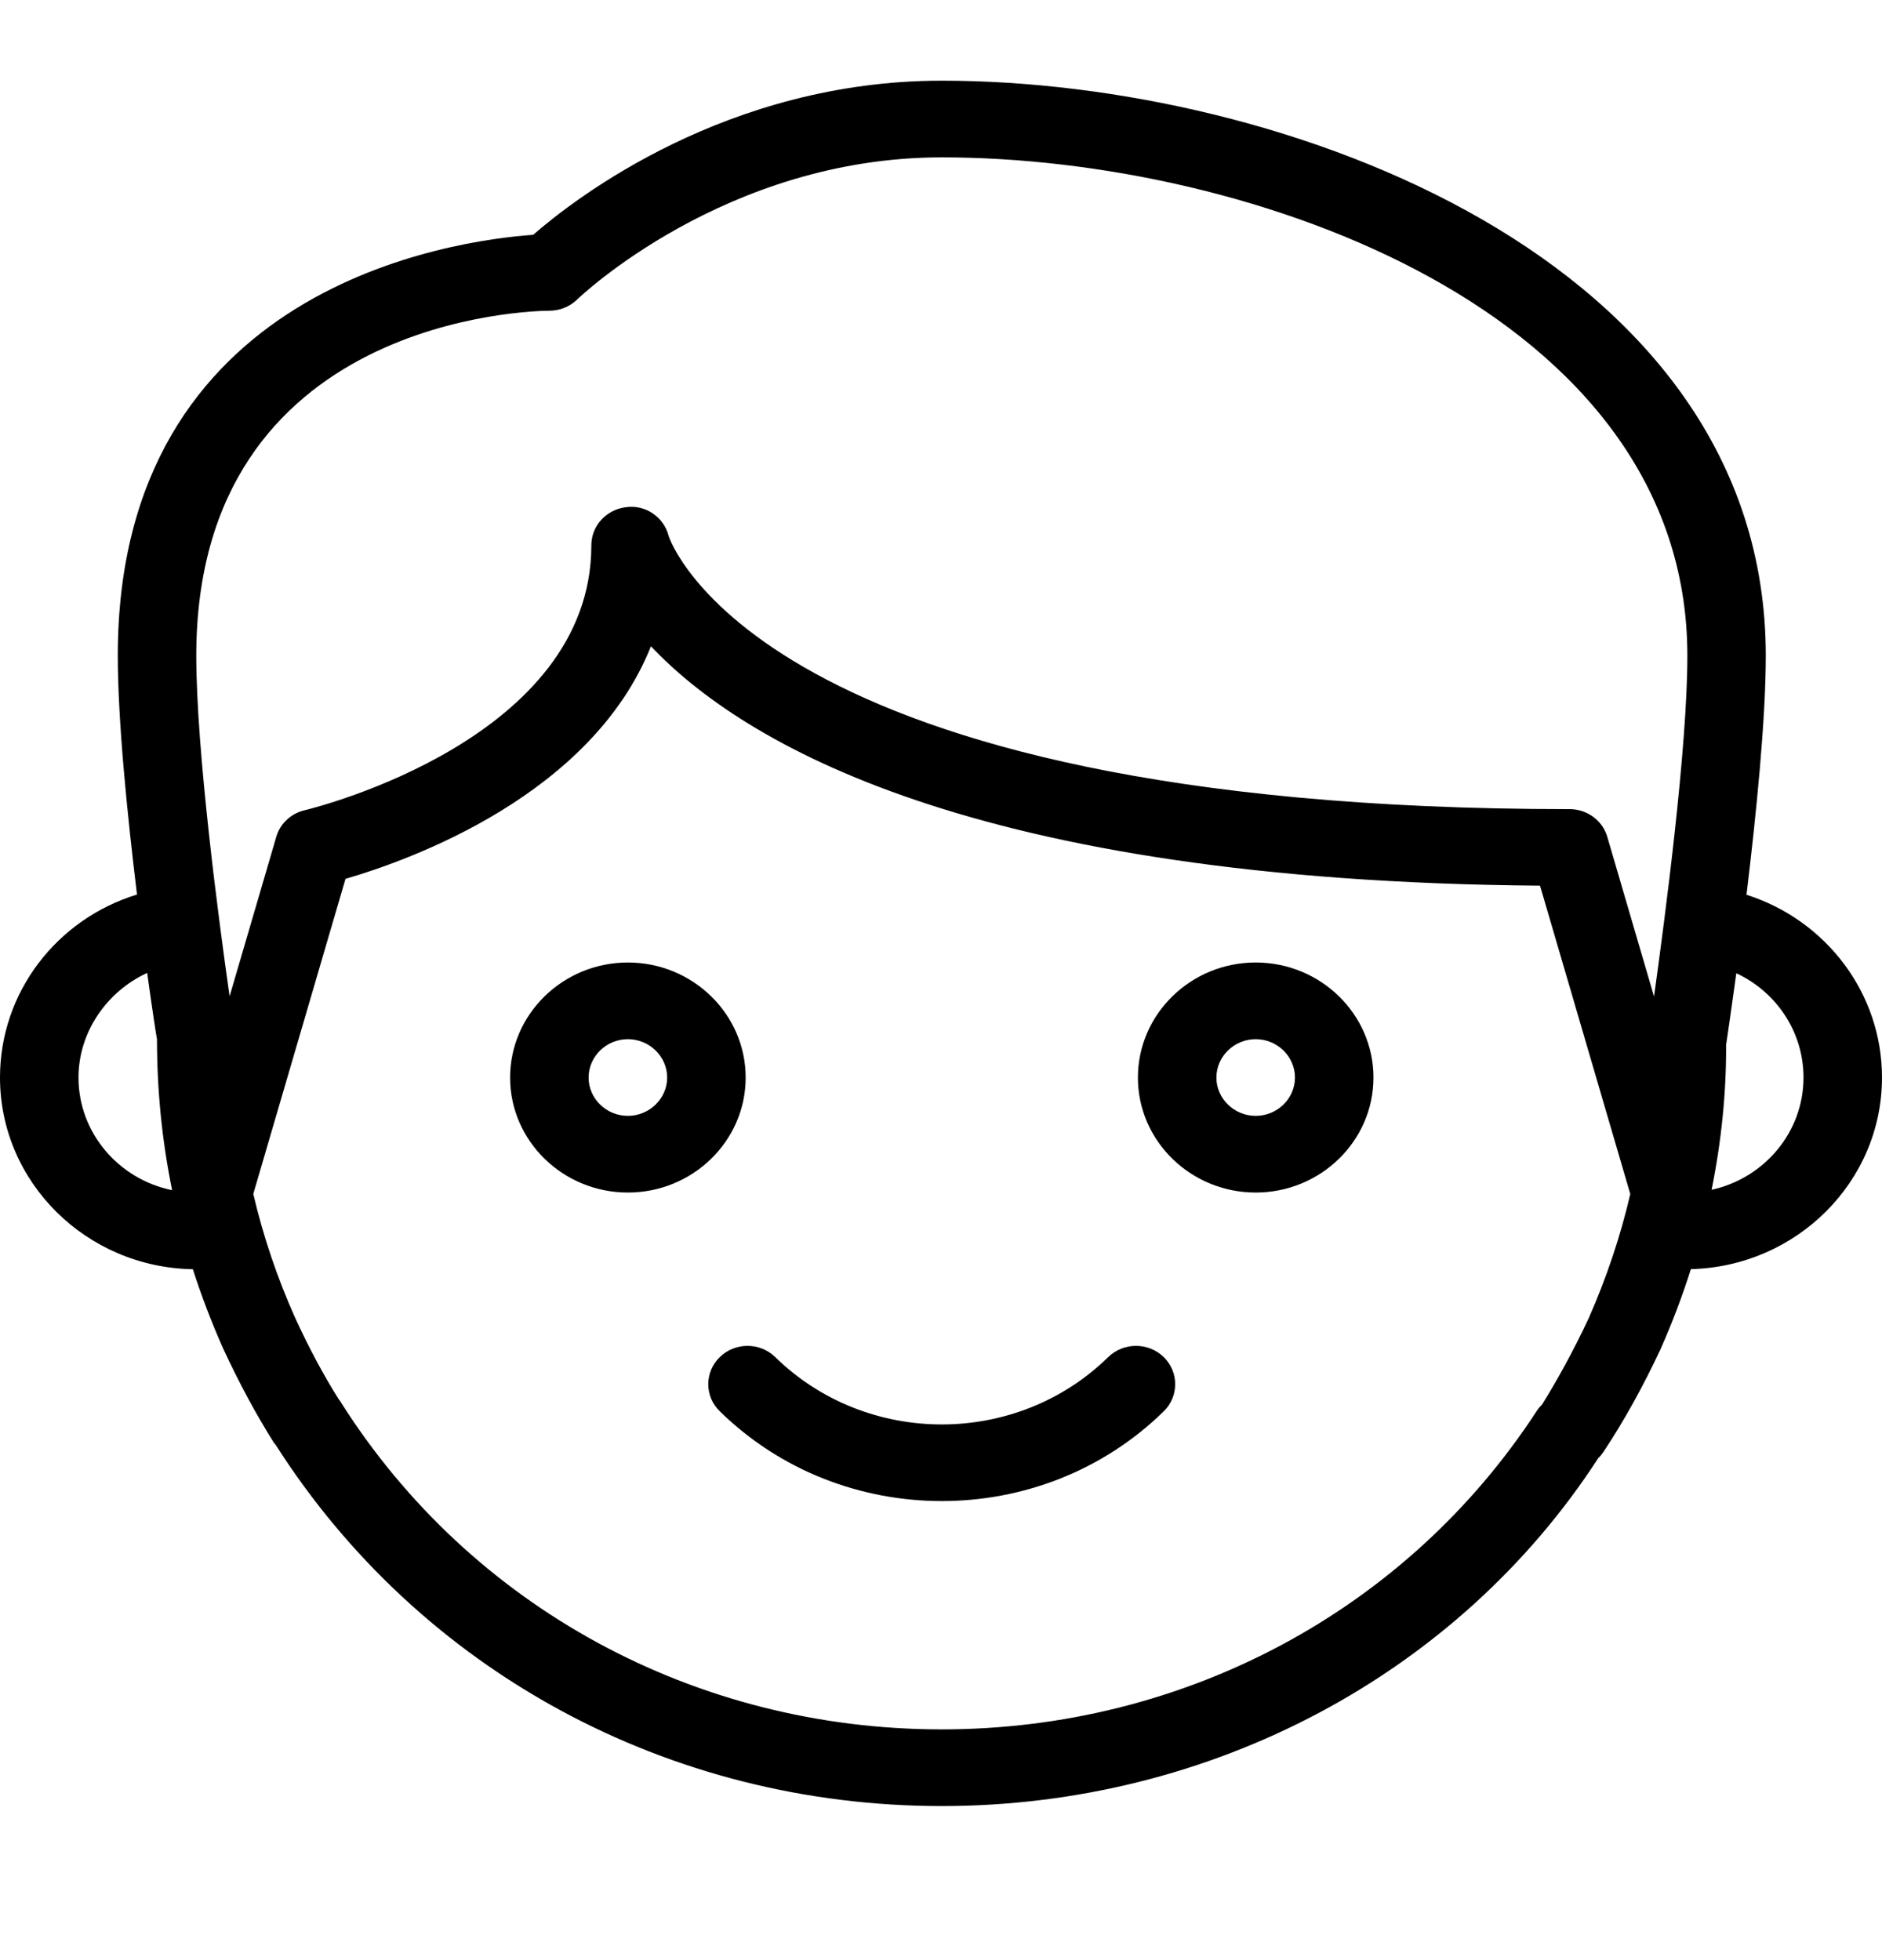 <svg width="24" height="25" viewBox="0 0 24 25" fill="none" xmlns="http://www.w3.org/2000/svg">
<path fill-rule="evenodd" clip-rule="evenodd" d="M4.32 17.847C4.331 17.86 4.341 17.873 4.348 17.887C6.001 20.497 8.865 22.057 12.009 22.057C15.104 22.057 17.94 20.539 19.595 17.999C19.614 17.97 19.636 17.941 19.663 17.917C19.842 17.631 20.063 17.236 20.262 16.808C20.488 16.294 20.665 15.767 20.79 15.229L19.639 11.296C12.399 11.238 9.467 9.475 8.301 8.243C7.544 10.142 5.231 10.969 4.406 11.209L3.23 15.228C3.357 15.769 3.534 16.294 3.762 16.804C3.94 17.192 4.124 17.536 4.32 17.847ZM21.518 8.364C21.518 9.544 21.233 11.701 21.093 12.71L20.497 10.674C20.436 10.464 20.24 10.32 20.016 10.32C9.666 10.32 8.536 6.865 8.528 6.839C8.467 6.597 8.234 6.433 7.982 6.469C7.73 6.5 7.541 6.707 7.541 6.955C7.541 9.422 4.037 10.296 3.894 10.332L3.89 10.333C3.714 10.372 3.571 10.504 3.523 10.674L2.928 12.707C2.791 11.749 2.503 9.577 2.503 8.364C2.503 4.031 6.822 3.964 7.006 3.963C7.139 3.963 7.267 3.911 7.36 3.82C7.378 3.802 9.247 2.007 12.009 2.007C15.959 2.007 21.518 3.981 21.518 8.364ZM12.009 23.035C8.528 23.035 5.357 21.314 3.518 18.432C3.509 18.422 3.501 18.41 3.493 18.4L3.488 18.393C3.263 18.035 3.052 17.644 2.846 17.2C2.698 16.867 2.569 16.529 2.459 16.188C1.1 16.165 0 15.078 0 13.743C0 12.656 0.724 11.723 1.747 11.409C1.624 10.399 1.502 9.19 1.502 8.364C1.502 3.643 5.797 3.066 6.799 2.995C7.335 2.528 9.271 1.029 12.009 1.029C16.374 1.029 22.518 3.304 22.518 8.364C22.518 9.177 22.396 10.389 22.272 11.412C23.284 11.734 24 12.665 24 13.743C24 15.071 22.912 16.153 21.563 16.187C21.454 16.529 21.326 16.869 21.178 17.203C20.954 17.683 20.71 18.123 20.448 18.518C20.428 18.547 20.406 18.575 20.381 18.598C18.599 21.348 15.449 23.035 12.009 23.035ZM2.002 13.255C2.002 13.906 2.066 14.549 2.195 15.18C1.514 15.041 1.001 14.449 1.001 13.743C1.001 13.165 1.361 12.646 1.877 12.409C1.945 12.905 1.997 13.235 2.002 13.255ZM21.827 15.175C22.497 15.028 22.999 14.442 22.999 13.743C22.999 13.161 22.653 12.651 22.142 12.413C22.078 12.883 22.028 13.219 22.015 13.307L22.012 13.326C22.015 13.936 21.952 14.557 21.827 15.175ZM7.506 13.744C7.506 13.475 7.731 13.254 8.007 13.254C8.282 13.254 8.508 13.475 8.508 13.744C8.508 14.011 8.282 14.232 8.007 14.232C7.731 14.232 7.506 14.011 7.506 13.744ZM6.505 13.744C6.505 14.552 7.179 15.21 8.007 15.21C8.835 15.21 9.509 14.552 9.509 13.744C9.509 12.935 8.835 12.276 8.007 12.276C7.179 12.276 6.505 12.935 6.505 13.744ZM16.013 13.254C15.738 13.254 15.512 13.475 15.512 13.744C15.512 14.011 15.738 14.232 16.013 14.232C16.289 14.232 16.514 14.011 16.514 13.744C16.514 13.475 16.289 13.254 16.013 13.254ZM16.013 15.21C15.185 15.21 14.511 14.552 14.511 13.744C14.511 12.935 15.185 12.276 16.013 12.276C16.841 12.276 17.515 12.935 17.515 13.744C17.515 14.552 16.841 15.21 16.013 15.21ZM9.179 18C9.959 18.764 10.984 19.145 12.01 19.145C13.036 19.145 14.061 18.764 14.841 18C15.035 17.81 15.035 17.5 14.841 17.309C14.645 17.118 14.328 17.118 14.132 17.309C12.963 18.454 11.057 18.454 9.886 17.309C9.692 17.118 9.373 17.118 9.179 17.309C8.983 17.5 8.983 17.81 9.179 18Z" fill="black"/>
</svg>
